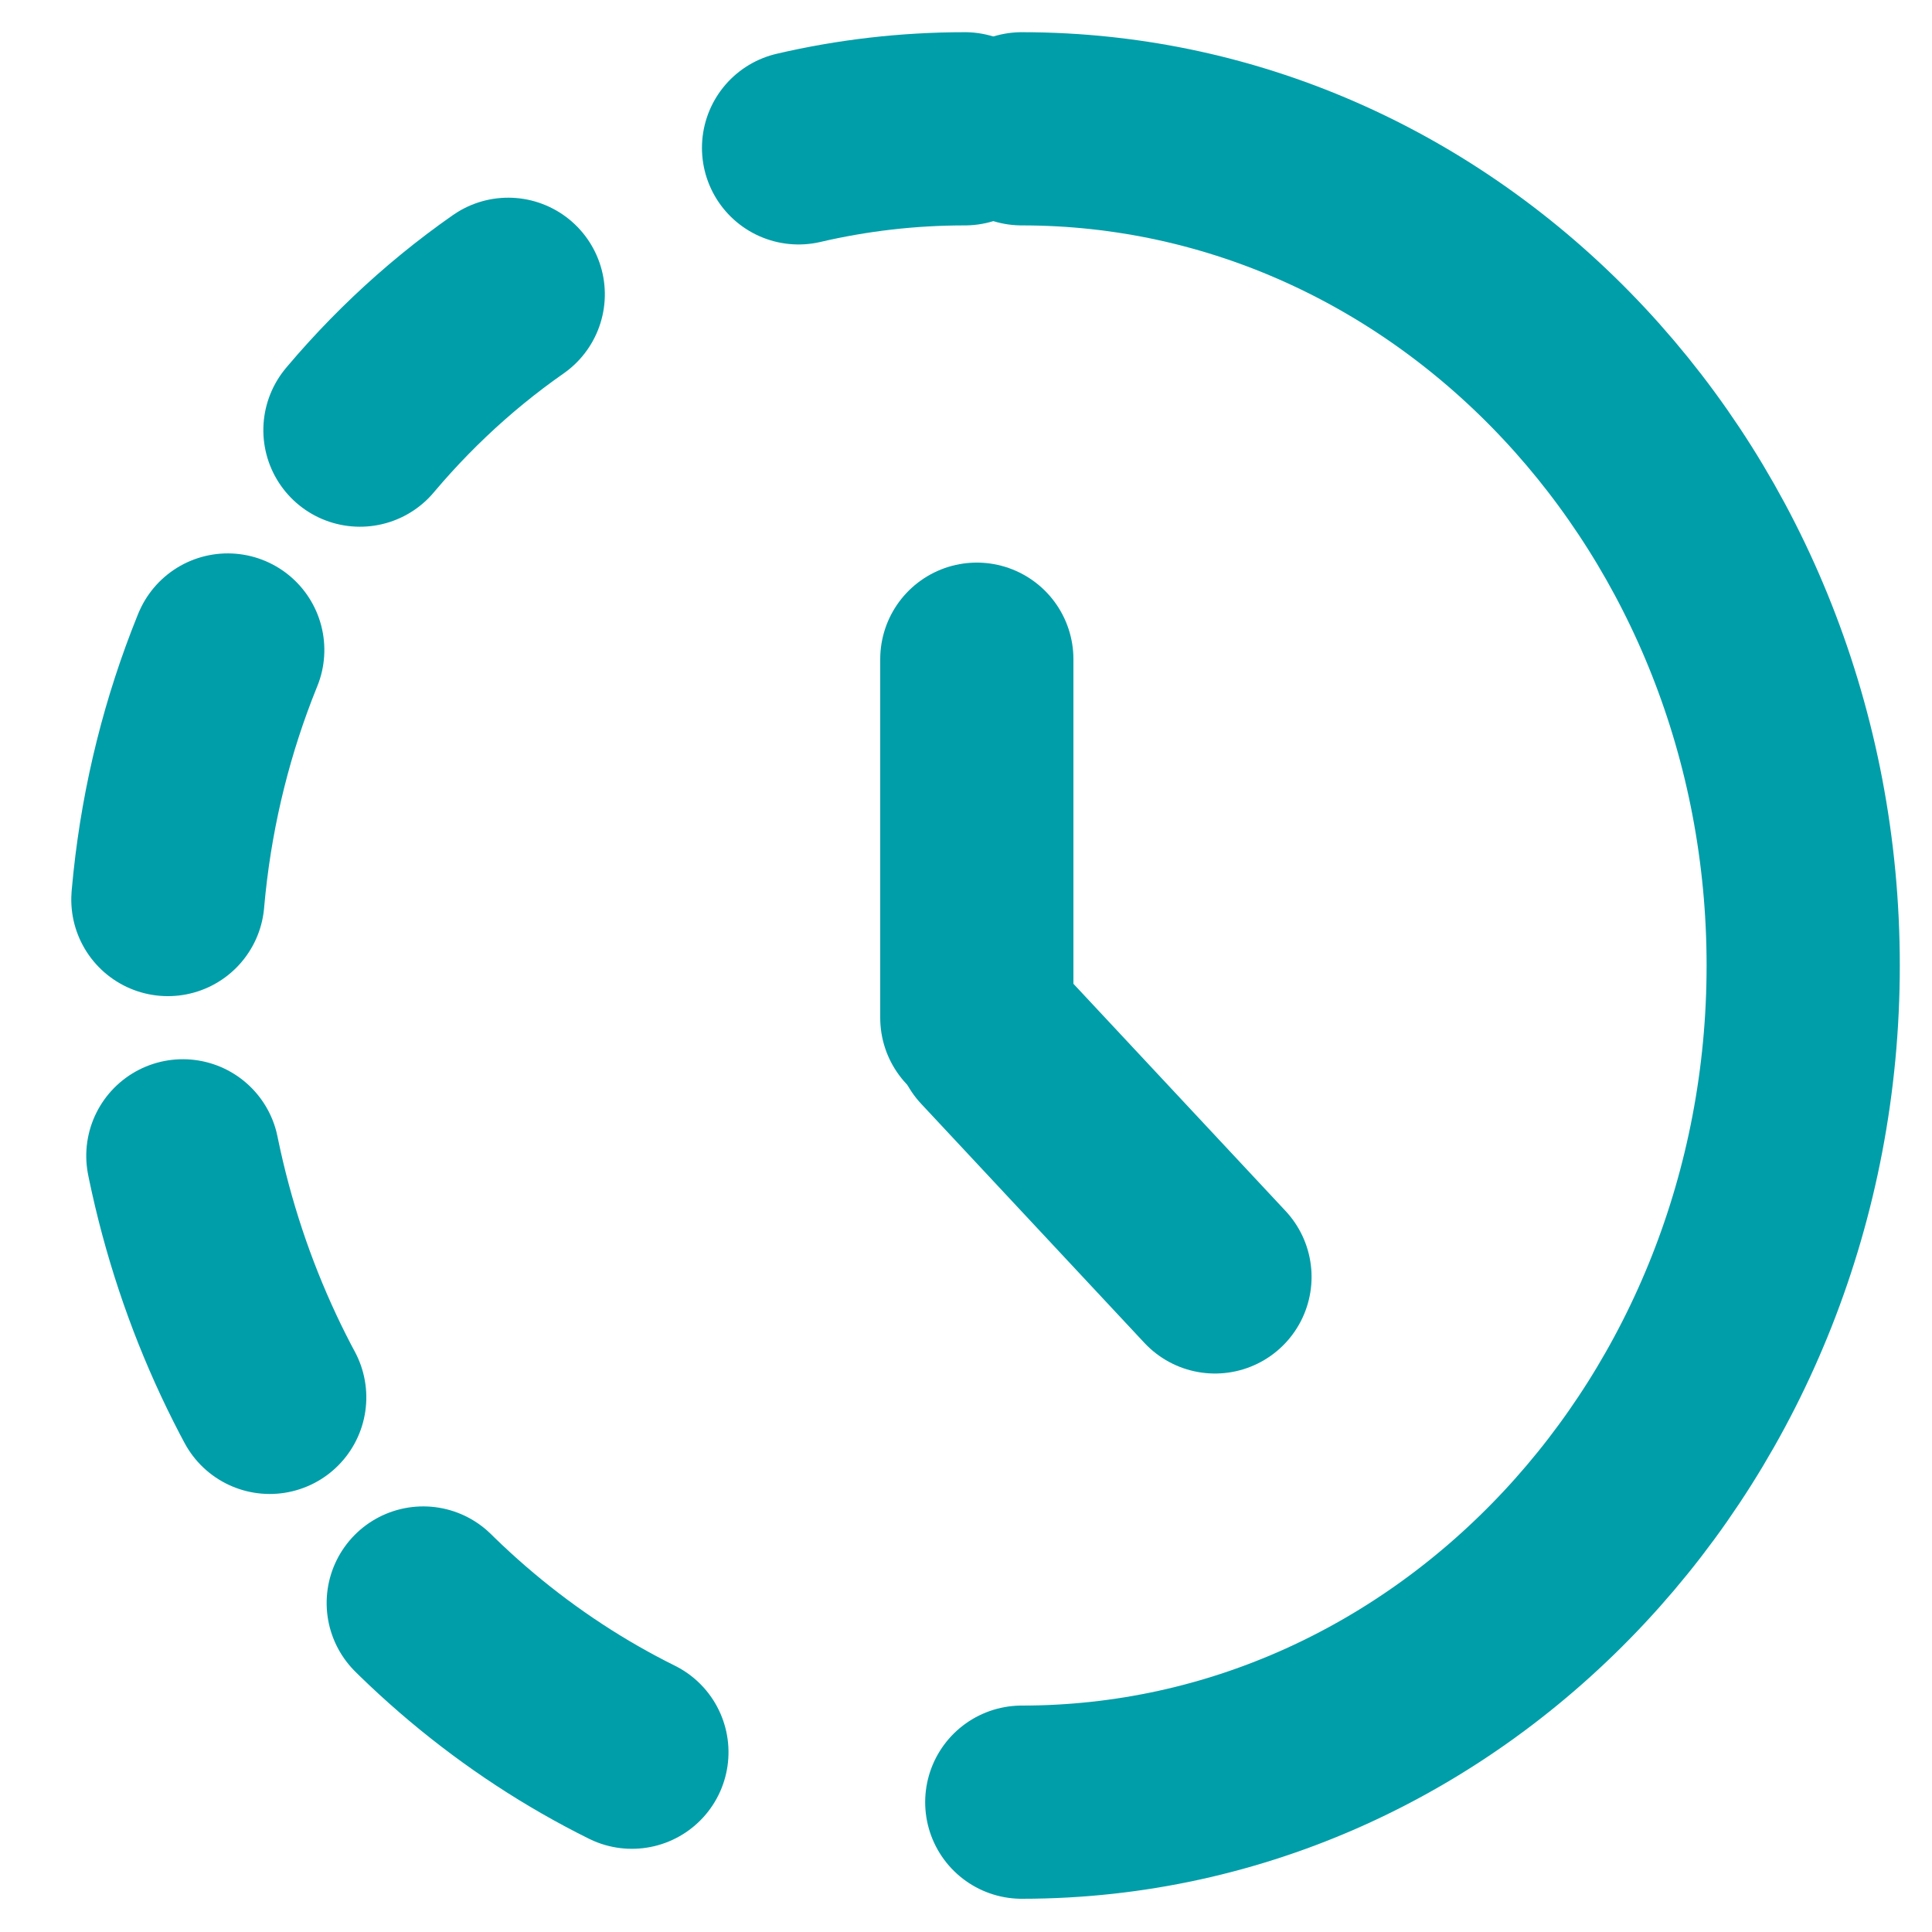 <?xml version="1.0" encoding="UTF-8"?>
<svg width="15px" height="15px" viewBox="0 0 15 15" version="1.1" xmlns="http://www.w3.org/2000/svg" xmlns:xlink="http://www.w3.org/1999/xlink">
    <!-- Generator: Sketch 48.2 (47327) - http://www.bohemiancoding.com/sketch -->
    <title>Group 7</title>
    <desc>Created with Sketch.</desc>
    <defs></defs>
    <g id="//-1-task-icons-copy" stroke="none" stroke-width="1" fill="none" fill-rule="evenodd" transform="translate(-707, -588)" stroke-linecap="round" stroke-linejoin="round">
        <g id="Group-7" transform="translate(707, 589)" stroke="#009EA9" stroke-width="1.5">
            <g id="Group-6" transform="translate(7.7, 4.272)">
                <path d="M-0.116,-0.154 L-0.116,2.63" id="Stroke-23"></path>
                <path d="M1.733,4.642 L0,2.786" id="Stroke-25"></path>
            </g>
            <g id="Group-14">
                <path d="M7.933,0 C11.284,0 14,2.908 14,6.496 C14,10.083 11.284,12.992 7.933,12.992" id="Stroke-42"></path>
                <path d="M3.936,12.83 C2.346,11.659 1.304,9.699 1.304,7.476 C1.304,4.807 2.807,2.515 4.956,1.516" id="Stroke-44" stroke-dasharray="2,2" transform="translate(3.13, 7.173) rotate(-10) translate(-3.13, -7.173) "></path>
                <path d="M6.2,0.148 C6.616,0.051 7.048,0 7.491,0" id="Stroke-45"></path>
            </g>
        </g>
    </g>
</svg>